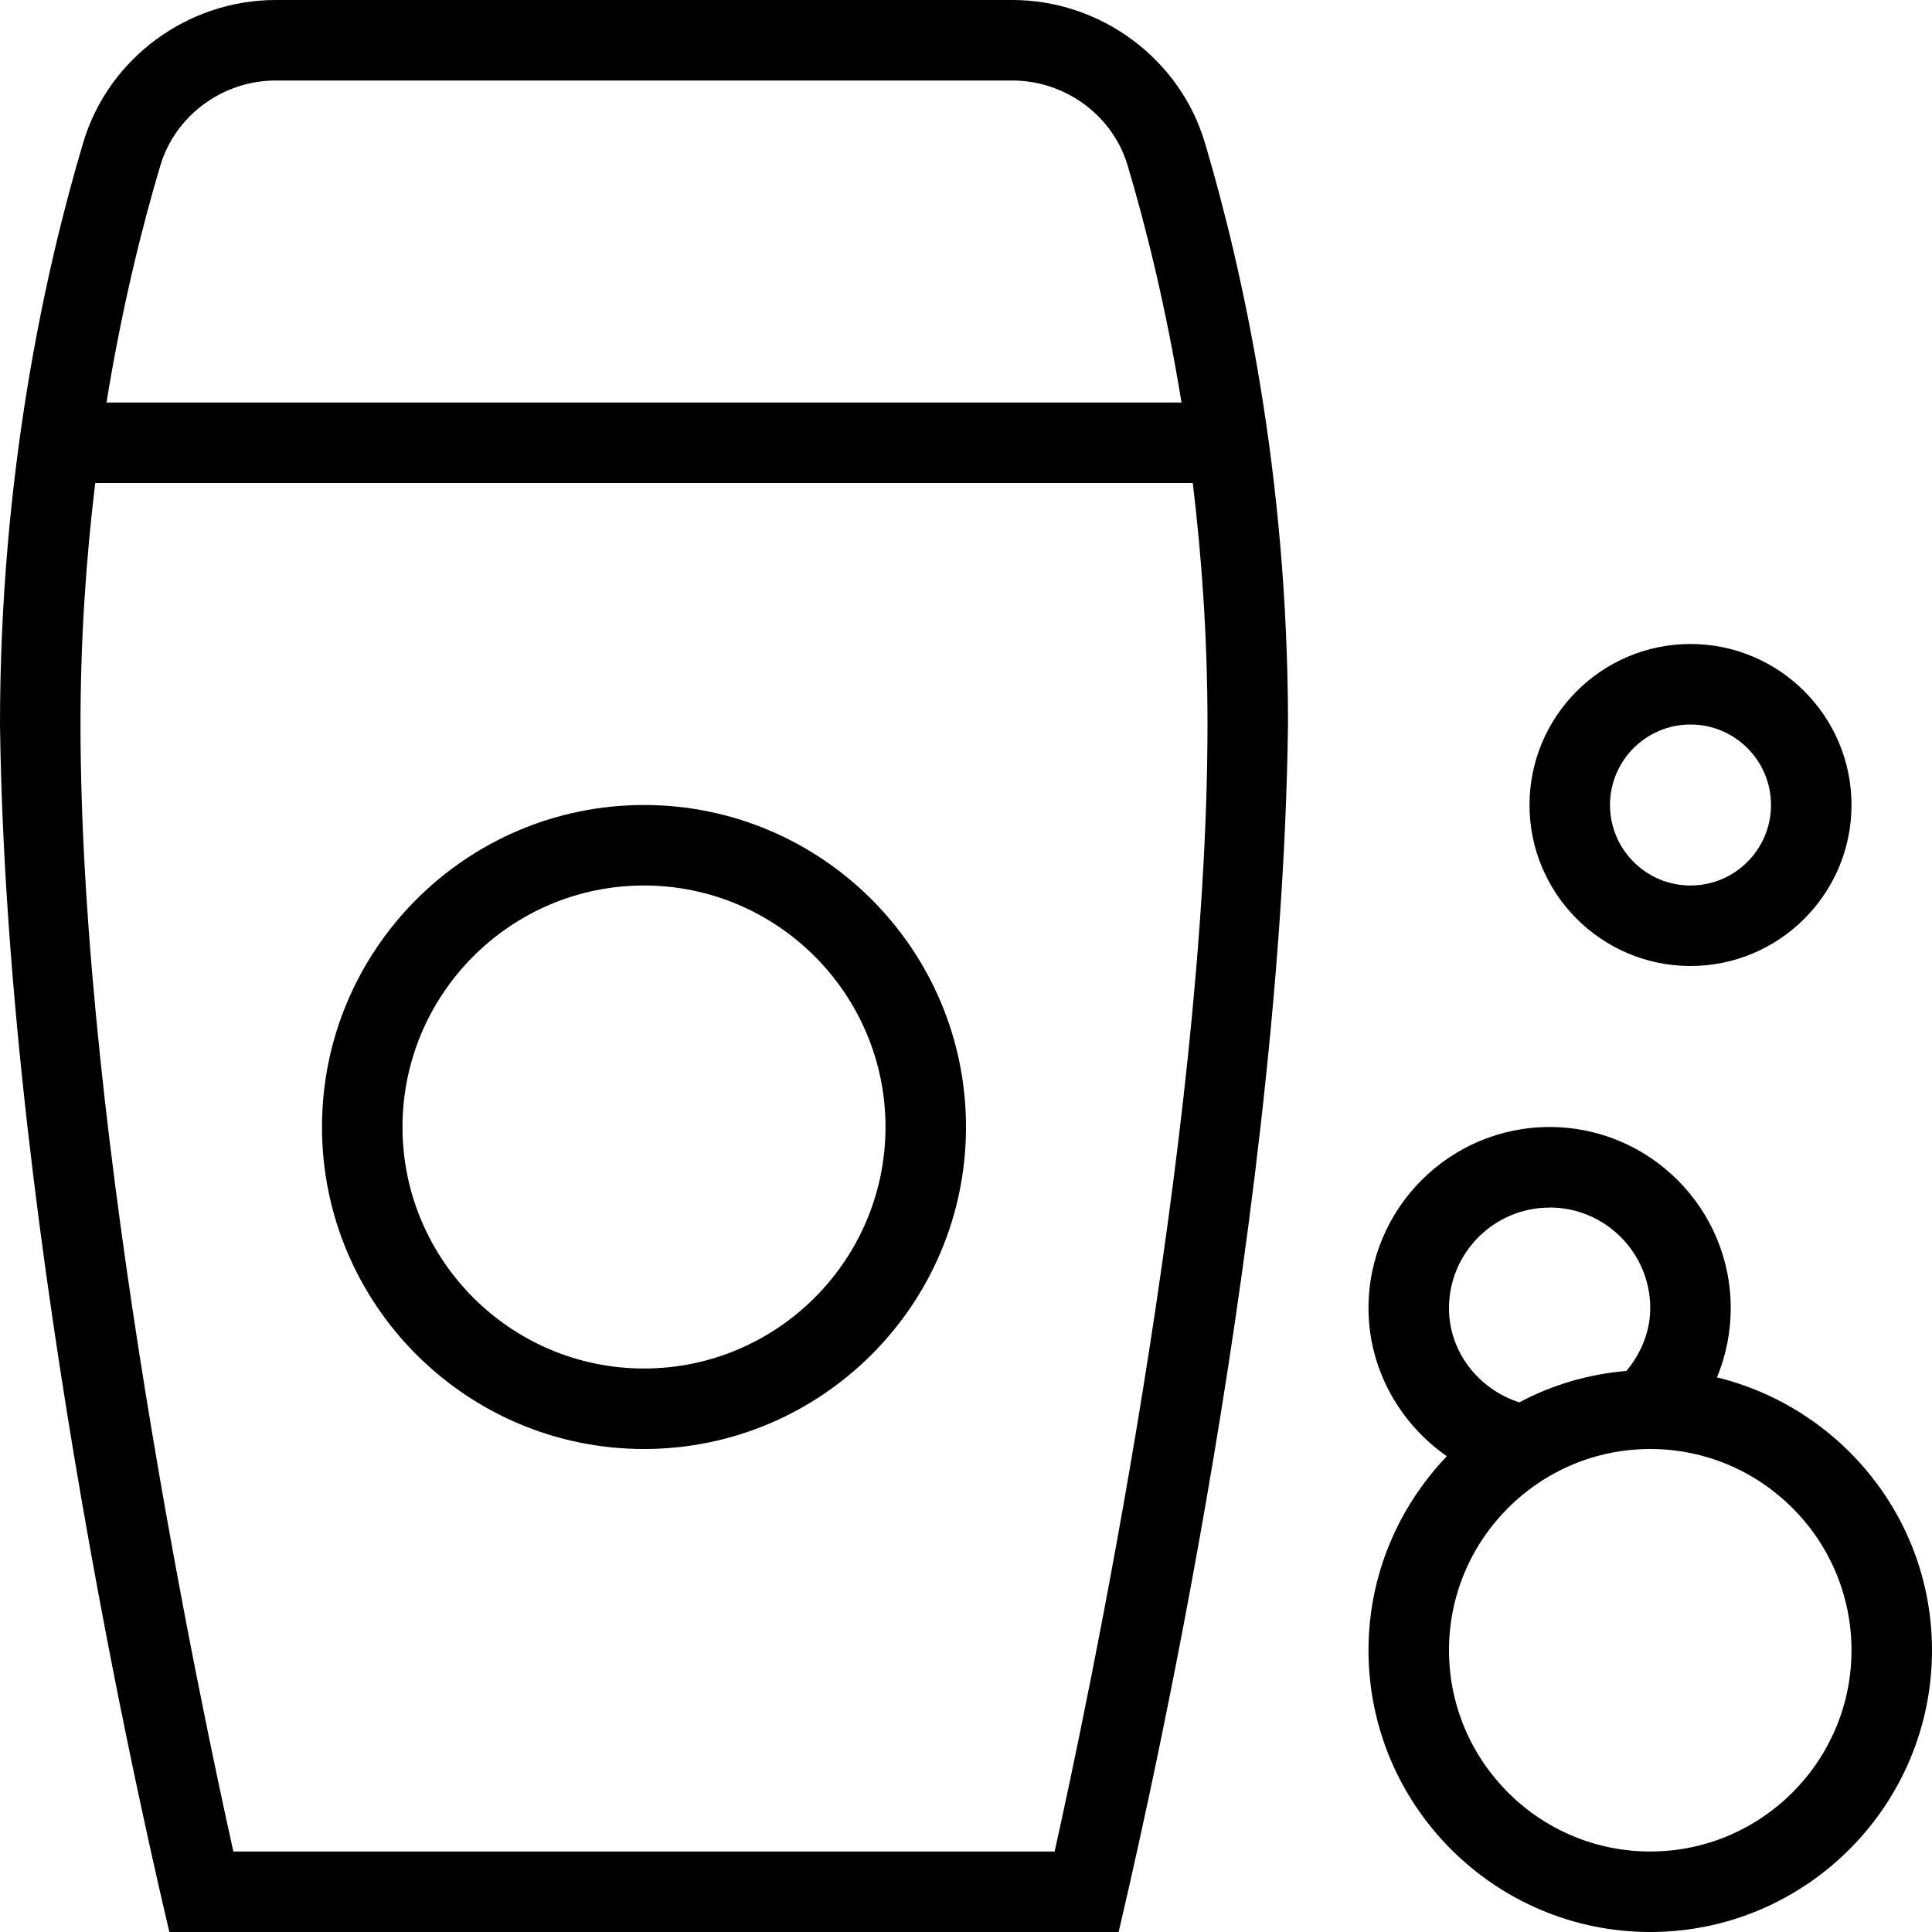 <svg id="Layer_1" viewBox="0 0 24 24" xmlns="http://www.w3.org/2000/svg" data-name="Layer 1"><path d="m21 12c1.103 0 2-.897 2-2s-.897-2-2-2-2 .897-2 2 .897 2 2 2zm0-3c.552 0 1 .449 1 1s-.448 1-1 1-1-.449-1-1 .448-1 1-1zm-13 1c-2.206 0-4 1.794-4 4s1.794 4 4 4 4-1.794 4-4-1.794-4-4-4zm0 7c-1.654 0-3-1.346-3-3s1.346-3 3-3 3 1.346 3 3-1.346 3-3 3zm4.575-17h-9.15c-1.098 0-2.081.728-2.391 1.771-.472 1.583-1.034 4.122-1.034 7.229.084 6.51 1.935 14.279 2.104 15h11.792c.166-.72 2.021-8.491 2.104-15 0-3.104-.562-5.644-1.033-7.229-.311-1.043-1.294-1.771-2.392-1.771zm-10.583 2.056c.186-.622.775-1.056 1.434-1.056h9.149c.659 0 1.249.435 1.433 1.056.228.765.477 1.762.669 2.944h-13.354c.192-1.182.441-2.18.669-2.944zm11.109 20.944h-10.202c-.384-1.723-1.899-8.846-1.899-14 0-1.078.072-2.082.183-3h13.634c.111.918.183 1.922.183 3 0 5.154-1.516 12.277-1.899 14zm8.228-5.89c.111-.269.171-.56.171-.86 0-1.241-1.01-2.25-2.25-2.25s-2.25 1.009-2.25 2.25c0 .754.386 1.43.973 1.84-.6.628-.973 1.475-.973 2.41 0 1.93 1.57 3.5 3.5 3.5s3.5-1.57 3.5-3.5c0-1.643-1.142-3.015-2.671-3.39zm-2.079-2.11c.689 0 1.25.561 1.25 1.25 0 .29-.113.558-.295.78-.479.041-.927.175-1.332.391-.505-.165-.873-.625-.873-1.17 0-.689.561-1.25 1.25-1.25zm1.25 8c-1.379 0-2.5-1.122-2.5-2.5s1.121-2.5 2.5-2.5 2.5 1.122 2.5 2.5-1.121 2.5-2.5 2.5z"/></svg>